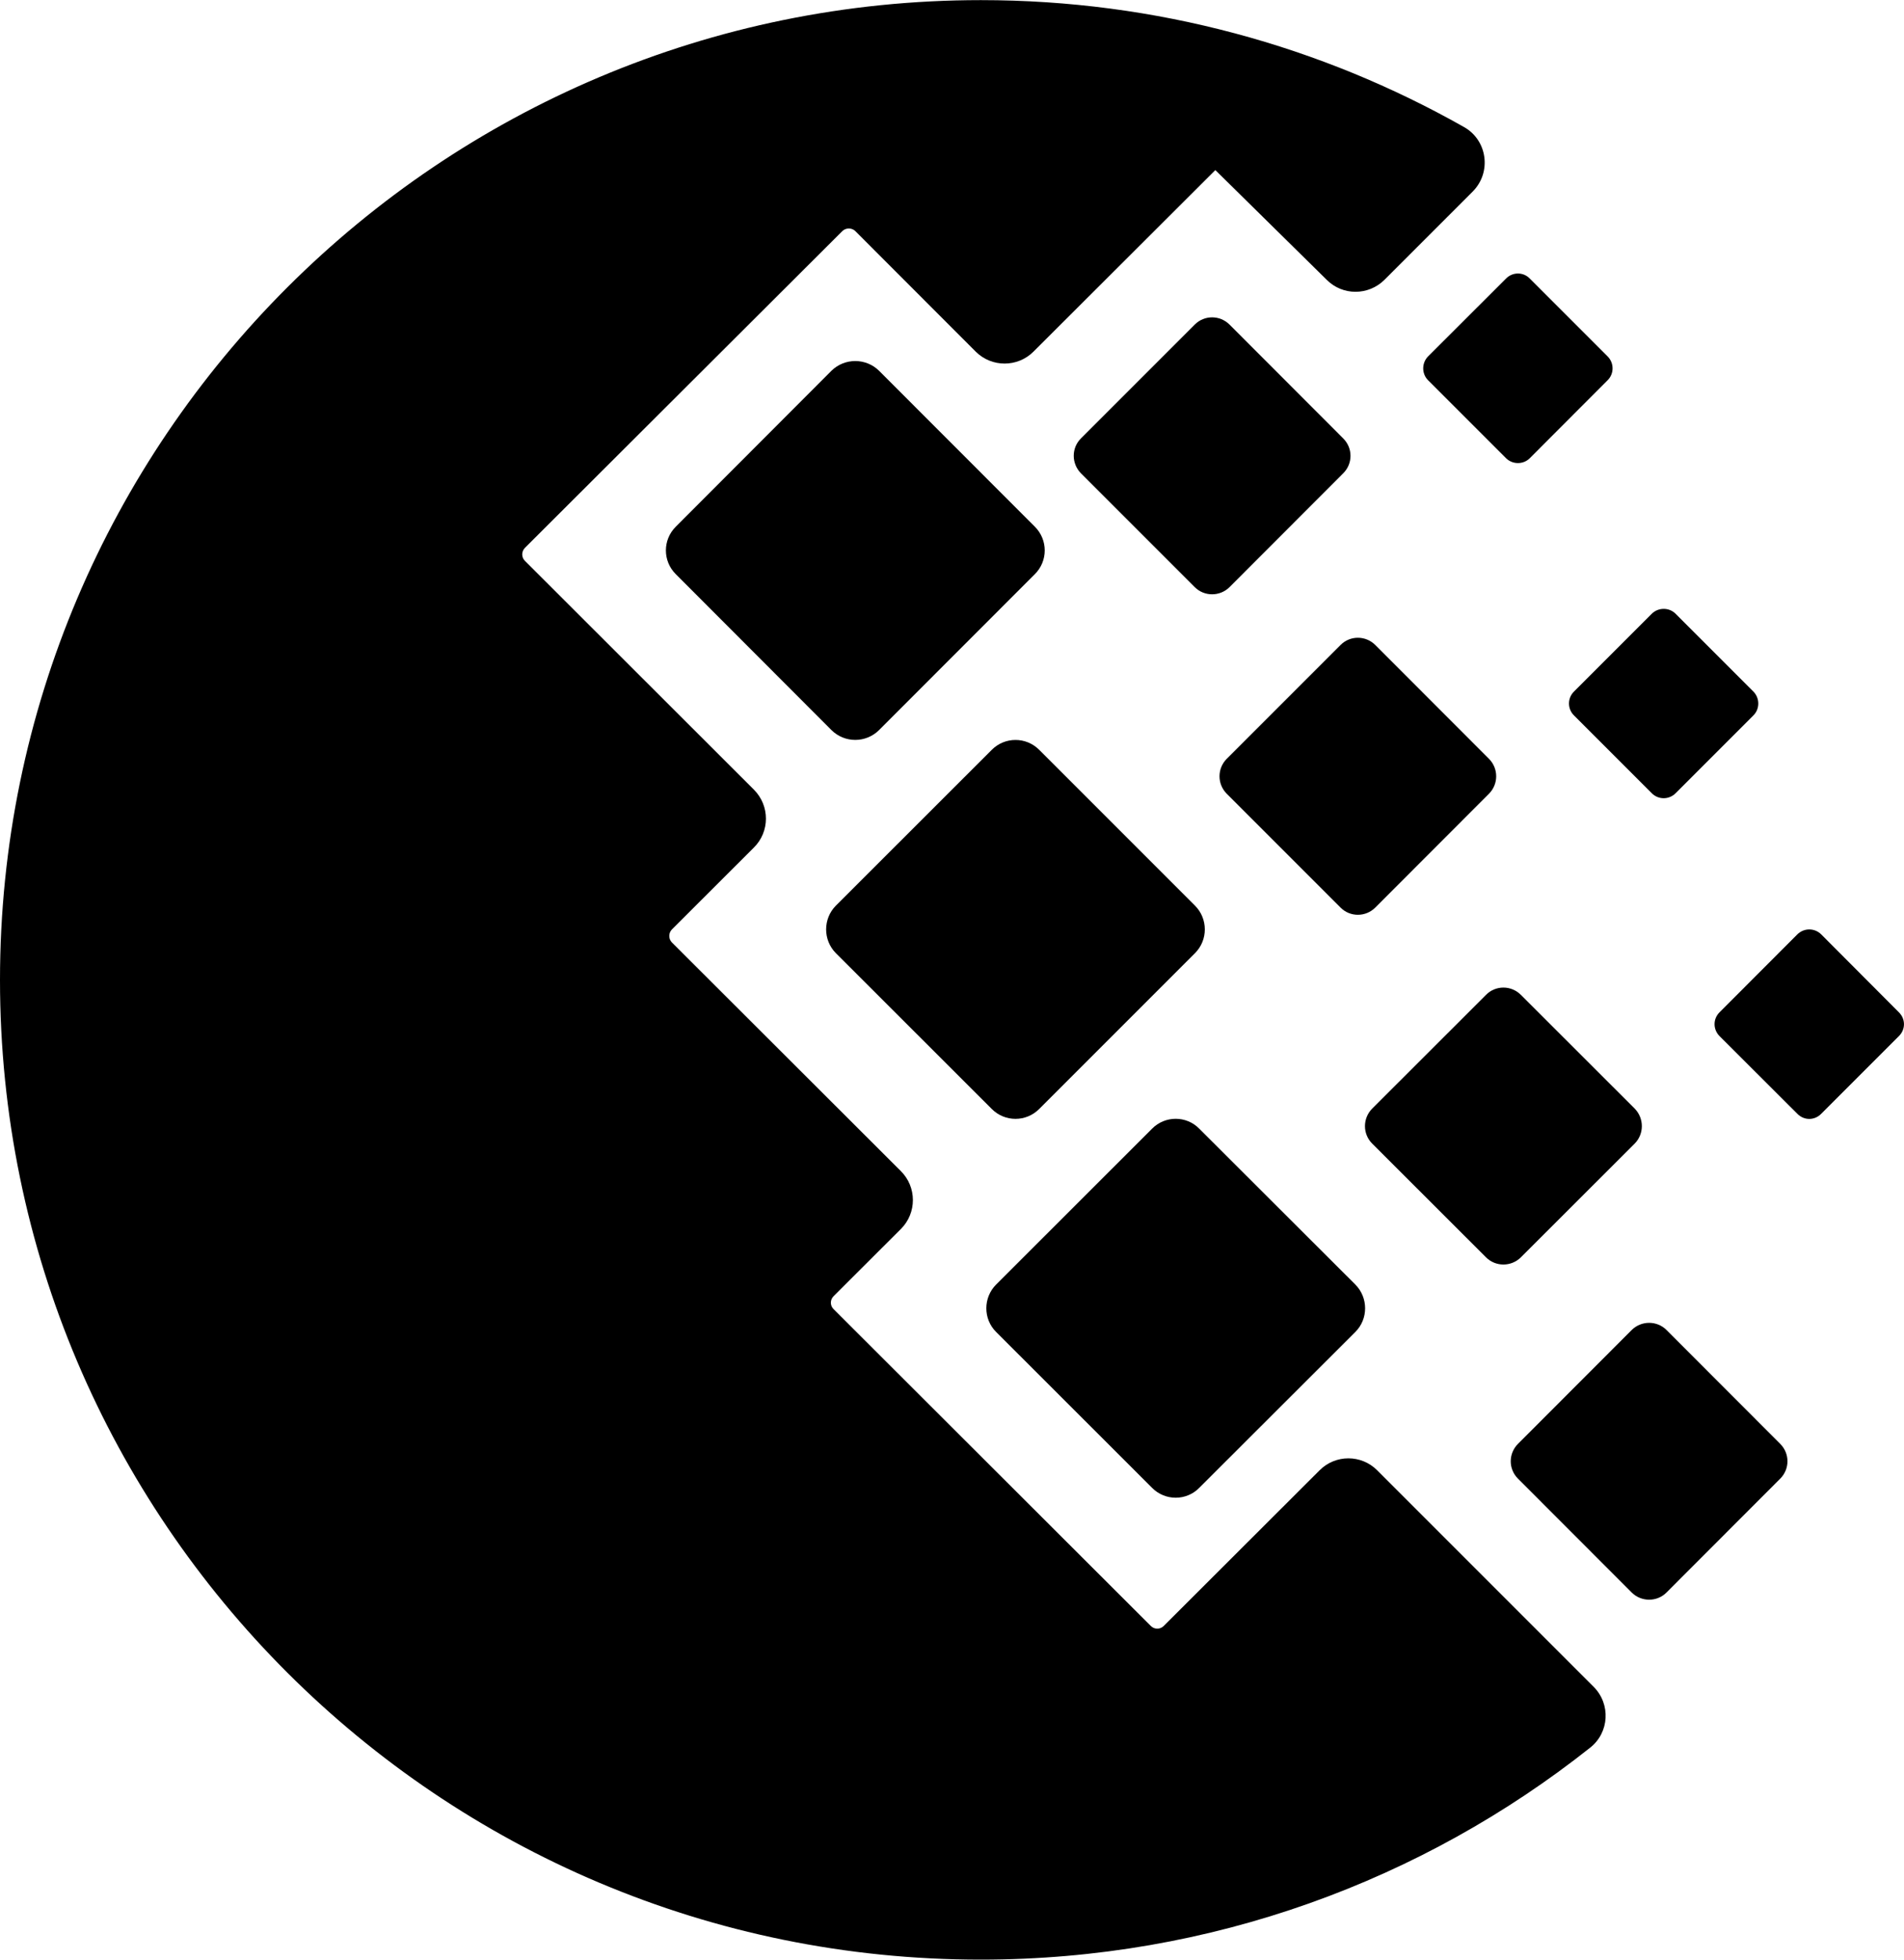 <?xml version="1.0" encoding="utf-8"?>
<!-- Generator: Adobe Illustrator 16.0.0, SVG Export Plug-In . SVG Version: 6.00 Build 0)  -->
<!DOCTYPE svg PUBLIC "-//W3C//DTD SVG 1.1//EN" "http://www.w3.org/Graphics/SVG/1.1/DTD/svg11.dtd">
<svg version="1.1"
	 id="svg2" xmlns:svg="http://www.w3.org/2000/svg" xmlns:sodipodi="http://sodipodi.sourceforge.net/DTD/sodipodi-0.dtd" xmlns:rdf="http://www.w3.org/1999/02/22-rdf-syntax-ns#" xmlns:inkscape="http://www.inkscape.org/namespaces/inkscape" xmlns:dc="http://purl.org/dc/elements/1.1/" xmlns:cc="http://creativecommons.org/ns#"
	 xmlns="http://www.w3.org/2000/svg" xmlns:xlink="http://www.w3.org/1999/xlink" x="0px" y="0px" width="16px" height="16.466px"
	 viewBox="7.667 7.763 16 16.466" enable-background="new 7.667 7.763 16 16.466" xml:space="preserve">
<script  id="script3301" xlink:href=""></script>
<script  id="script3299" xlink:href=""></script>
<path id="path3271" d="M7.667,15.997c0-4.545,3.694-8.233,8.243-8.233c1.474,0,2.861,0.388,4.059,1.066
	c0.198,0.111,0.234,0.381,0.074,0.542l-0.742,0.742c-0.135,0.134-0.352,0.134-0.485,0l-0.936-0.922l-1.528,1.525
	c-0.134,0.134-0.352,0.134-0.486,0l-1.011-1.012c-0.03-0.03-0.081-0.03-0.111,0.001l-2.666,2.66c-0.031,0.032-0.029,0.081,0,0.109
	l1.925,1.923c0.134,0.135,0.134,0.352-0.001,0.486l-0.689,0.688c-0.029,0.03-0.029,0.079,0,0.109l1.924,1.921
	c0.135,0.134,0.135,0.352,0.001,0.486l-0.566,0.565c-0.031,0.031-0.03,0.079-0.001,0.108l2.667,2.663c0.03,0.03,0.078,0.03,0.108,0
	l1.31-1.308c0.133-0.134,0.351-0.134,0.484,0l1.819,1.819c0.145,0.145,0.132,0.384-0.029,0.511c-1.406,1.115-3.186,1.781-5.12,1.781
	C11.361,24.229,7.667,20.542,7.667,15.997z M20.291,22.14l-1.294-1.294l-1.065,1.063c-0.297,0.3-0.782,0.3-1.079,0l-2.665-2.661
	c-0.3-0.298-0.299-0.781-0.001-1.079l0.324-0.322l-1.683-1.682c-0.296-0.297-0.296-0.779,0-1.077l0.448-0.448l-1.683-1.68
	c-0.298-0.299-0.296-0.779,0-1.079l2.667-2.664c0.299-0.295,0.779-0.295,1.078,0.001l0.771,0.77l1.285-1.284l0.109-0.071
	l-0.596-0.118c-0.327-0.043-0.659-0.066-0.998-0.066c-4.172,0-7.557,3.382-7.557,7.548s3.385,7.547,7.557,7.547
	c1.552,0,2.994-0.467,4.194-1.269L20.291,22.14z M19.059,9.386l0.159-0.16l-0.44-0.213l-0.142-0.048L19.059,9.386z"/>
<path id="path3273" d="M14.654,13.897l-1.308-1.31c-0.111-0.11-0.111-0.289,0-0.399l1.308-1.31c0.111-0.109,0.289-0.109,0.4,0
	l1.309,1.31c0.111,0.11,0.111,0.289,0,0.399l-1.309,1.31C14.943,14.007,14.765,14.007,14.654,13.897z"/>
<path id="path3275" d="M16.001,17.08l-1.31-1.309c-0.109-0.11-0.109-0.289,0-0.399l1.31-1.309c0.11-0.111,0.289-0.111,0.399,0
	l1.309,1.309c0.11,0.11,0.11,0.289,0,0.399L16.4,17.08C16.29,17.191,16.111,17.191,16.001,17.08z"/>
<path id="path3277" d="M17.348,20.263l-1.31-1.309c-0.11-0.109-0.11-0.289,0-0.399l1.31-1.309c0.109-0.111,0.289-0.111,0.397,0
	l1.311,1.309c0.11,0.11,0.11,0.29,0,0.399l-1.311,1.309C17.637,20.374,17.457,20.374,17.348,20.263z"/>
<path id="path3279" d="M17.707,12.696l-0.957-0.957c-0.08-0.082-0.08-0.212,0-0.292l0.957-0.957c0.08-0.081,0.211-0.081,0.292,0
	l0.956,0.957c0.081,0.081,0.081,0.211,0,0.292l-0.956,0.957C17.918,12.776,17.787,12.776,17.707,12.696z"/>
<path id="path3281" d="M18.932,15.388l-0.957-0.957c-0.08-0.081-0.08-0.211,0-0.292l0.957-0.957c0.08-0.081,0.211-0.081,0.292,0
	l0.956,0.957c0.08,0.081,0.08,0.211,0,0.292l-0.956,0.957C19.143,15.469,19.012,15.469,18.932,15.388z"/>
<path id="path3283" d="M20.155,18.327l-0.957-0.956c-0.081-0.081-0.081-0.212,0-0.294l0.957-0.956c0.08-0.081,0.211-0.081,0.292,0
	l0.957,0.956c0.08,0.082,0.08,0.213,0,0.294l-0.957,0.956C20.366,18.407,20.235,18.407,20.155,18.327z"/>
<path id="path3285" d="M21.379,21.143l-0.956-0.957c-0.081-0.081-0.081-0.211,0-0.292l0.956-0.957c0.081-0.08,0.212-0.08,0.292,0
	l0.956,0.957c0.081,0.081,0.081,0.211,0,0.292l-0.956,0.957C21.591,21.223,21.46,21.223,21.379,21.143z"/>
<path id="path3287" d="M20.323,11.613l-0.655-0.655c-0.055-0.055-0.055-0.145,0-0.201l0.655-0.654c0.055-0.056,0.145-0.056,0.199,0
	l0.654,0.654c0.056,0.056,0.056,0.146,0,0.201l-0.654,0.655C20.468,11.667,20.378,11.667,20.323,11.613z"/>
<path id="path3289" d="M21.548,14.428l-0.655-0.655c-0.055-0.055-0.055-0.144,0-0.199l0.655-0.655c0.055-0.054,0.145-0.054,0.199,0
	l0.655,0.655c0.054,0.055,0.054,0.145,0,0.199l-0.655,0.655C21.692,14.483,21.603,14.483,21.548,14.428z"/>
<path id="path3291" d="M22.771,17.121l-0.654-0.653c-0.056-0.056-0.056-0.145,0-0.2l0.654-0.655c0.056-0.055,0.144-0.055,0.2,0
	l0.653,0.655c0.057,0.056,0.057,0.144,0,0.2l-0.653,0.653C22.915,17.178,22.827,17.178,22.771,17.121z"/>
<polygon points="8.072,16.514 8.415,13.577 10.13,10.705 11.759,9.354 14.181,8.39 16.445,8.24 18.189,8.625 19.775,9.161 
	19.138,9.89 17.853,8.84 15.956,10.429 14.854,9.29 11.78,12.389 13.667,14.841 12.852,15.677 14.995,17.928 14.202,18.755 
	17.311,21.894 19.016,20.346 20.739,22.129 17.914,23.608 14.414,23.715 10.666,21.979 8.351,18.388 "/>
</svg>
